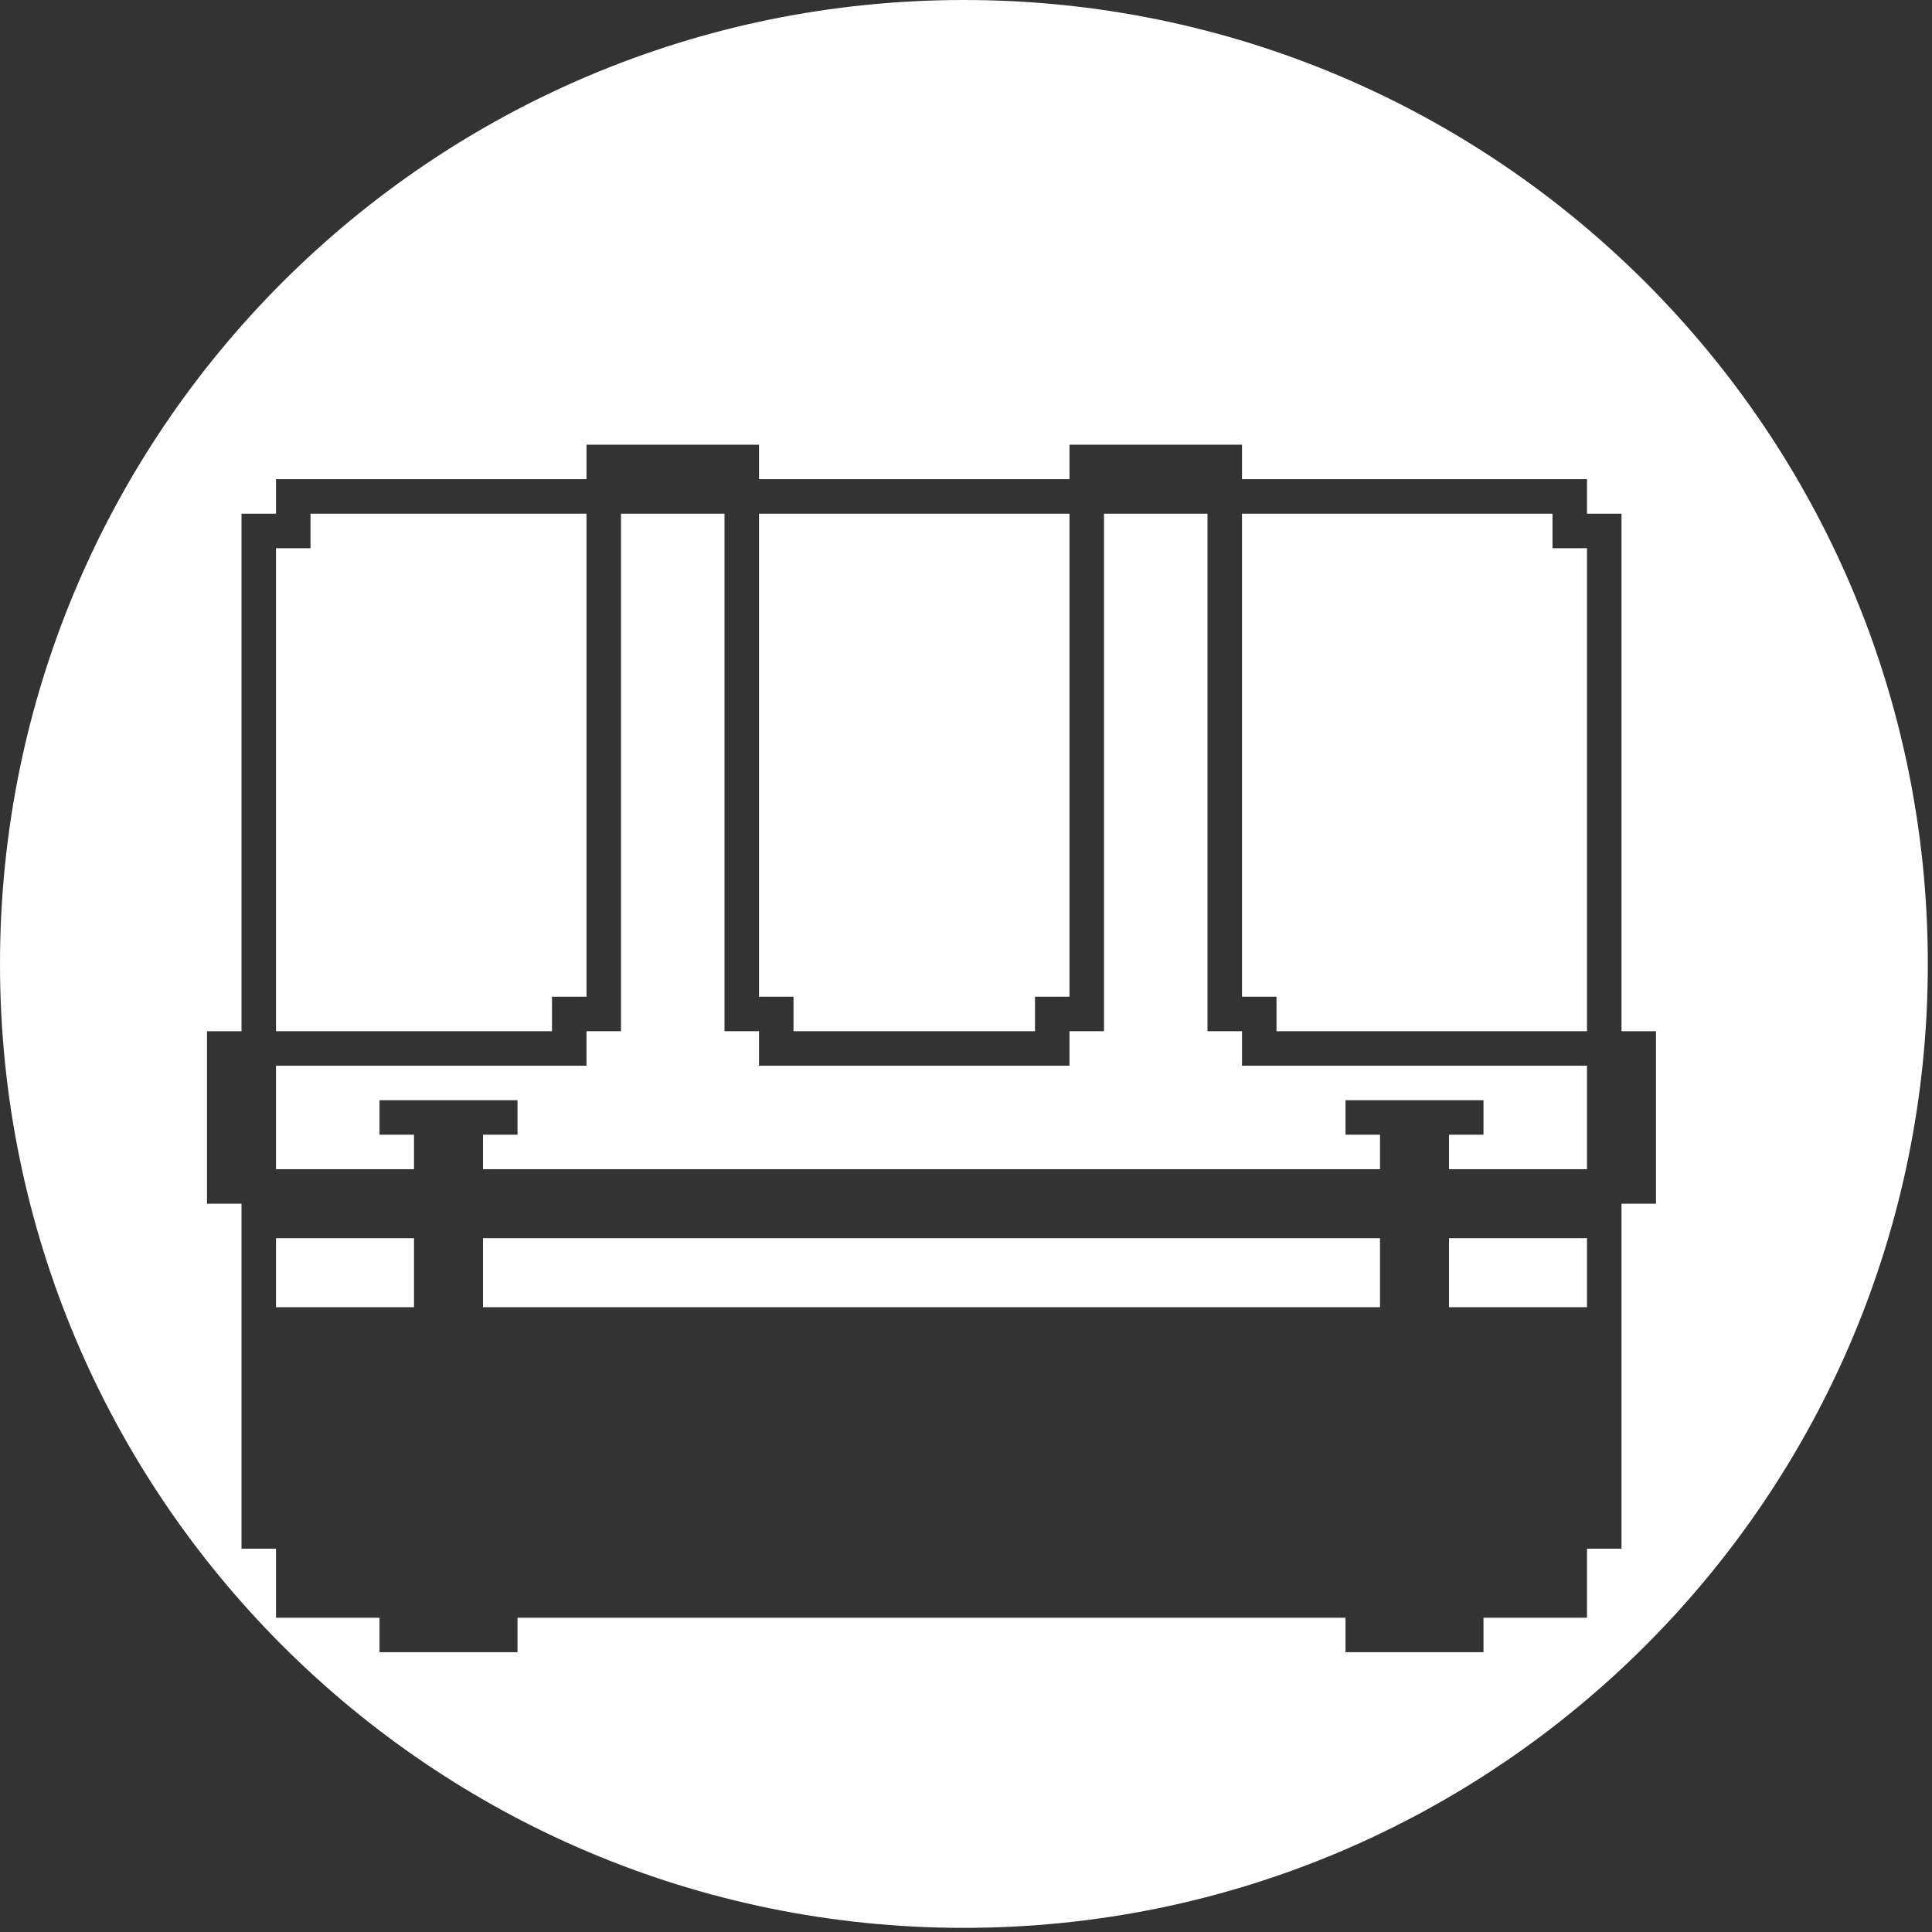 <?xml version="1.0" encoding="utf-8"?>
<!-- Generator: Adobe Illustrator 16.0.0, SVG Export Plug-In . SVG Version: 6.00 Build 0)  -->
<!DOCTYPE svg PUBLIC "-//W3C//DTD SVG 1.1//EN" "http://www.w3.org/Graphics/SVG/1.1/DTD/svg11.dtd">
<svg version="1.1" xmlns="http://www.w3.org/2000/svg" xmlns:xlink="http://www.w3.org/1999/xlink" x="0px" y="0px" width="56px"
	 height="56px" viewBox="0 0 56 56" enable-background="new 0 0 56 56" xml:space="preserve">
<rect x="0" y="0" width="56" height="56" fill="#333333" stroke="none"/>
<g id="Ebene_1">
</g>
<g id="Ebene_2">
	<g>
		<rect x="14" y="35.89" fill="#FFFFFF" width="26" height="2"/>
		<rect x="8" y="35.89" fill="#FFFFFF" width="4" height="2"/>
		<polygon fill="#FFFFFF" points="16,28.89 17,28.89 17,14.89 9,14.89 9,15.89 8,15.89 8,29.89 16,29.89 		"/>
		<rect x="42" y="35.89" fill="#FFFFFF" width="4" height="2"/>
		<polygon fill="#FFFFFF" points="36,29.89 35,29.89 35,27.89 35,14.89 32,14.89 32,27.89 32,29.89 31,29.89 31,30.89 22,30.89 
			22,29.89 21,29.89 21,27.89 21,14.89 18,14.89 18,27.89 18,29.89 17,29.89 17,30.89 8,30.89 8,33.89 12,33.89 12,32.89 11,32.89 
			11,31.89 13,31.89 15,31.89 15,31.89 15,32.89 14,32.89 14,33.89 40,33.89 40,32.89 39,32.89 39,31.89 41,31.89 43,31.89 
			43,31.89 43,32.89 42,32.89 42,33.89 46,33.89 46,30.89 36,30.89 		"/>
		<polygon fill="#FFFFFF" points="23,29.89 30,29.89 30,28.89 31,28.89 31,14.89 22,14.89 22,28.89 23,28.89 		"/>
		<path fill="#FFFFFF" d="M27.939,0C12.509,0,0,12.509,0,27.94c0,15.431,12.509,27.94,27.939,27.94
			c15.432,0,27.94-12.51,27.94-27.94C55.88,12.509,43.371,0,27.939,0z M47,34.89L47,34.89v2v2v6h-1v2h-3v1h-4v-1H15v1h-4v-1H8v-2H7
			v-6v-2v-2l0,0H6v-5h1v-15h1v-1h9v-1h5v1h9v-1h5v1h10v1h1v15h1v5H47z"/>
		<polygon fill="#FFFFFF" points="45,14.89 36,14.89 36,28.89 37,28.89 37,29.89 46,29.89 46,15.89 45,15.89 		"/>
	</g>
</g>
</svg>
